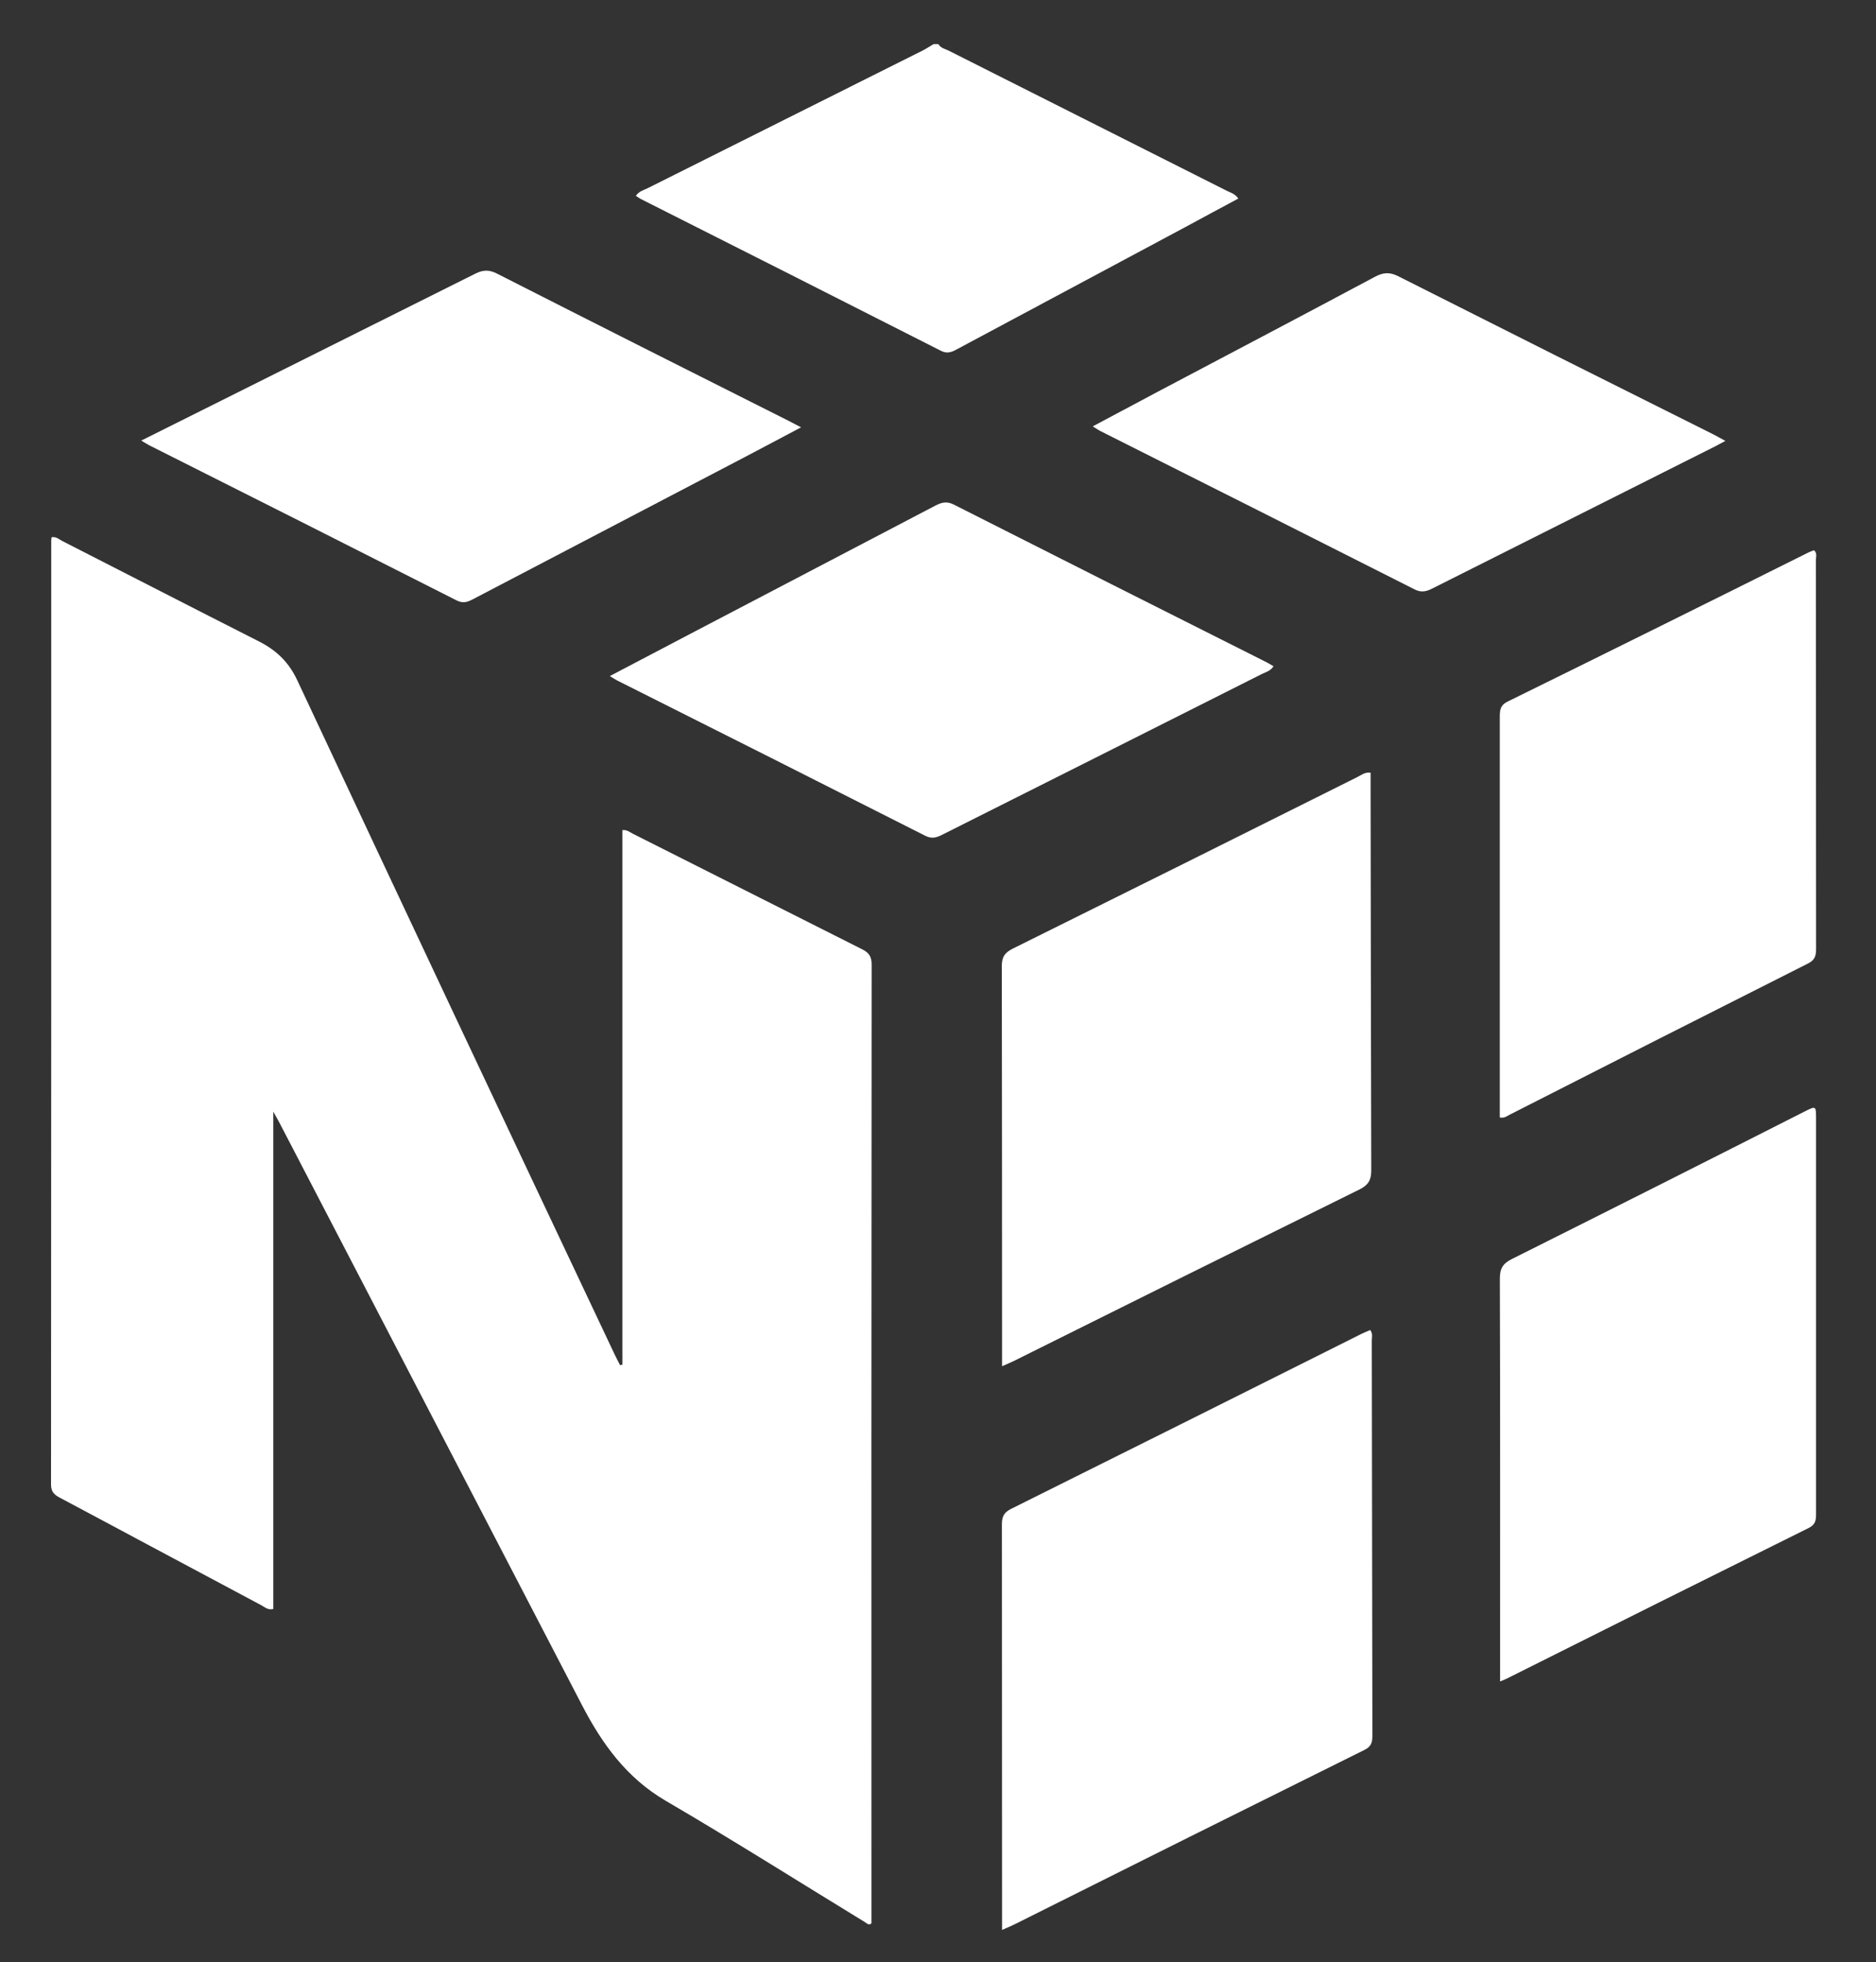 <svg id="Camada_1" data-name="Camada 1" xmlns="http://www.w3.org/2000/svg" viewBox="0 0 794.57 830.57">
  <rect x="0" y="0" width="794.57" height="830.57" fill="#333333" stroke="none"/>
  <g>
    <path d="M397.43,18.66c1,1.73,2.94,2.06,4.52,2.85q58.8,29.64,117.62,59.23c1.58.79,3.44,1.22,4.93,3.3-7.52,4-14.91,8-22.31,12q-48.63,26-97.26,52c-2.18,1.16-3.95,1.69-6.42.44Q335.11,116.3,271.6,84.33c-.71-.36-1.37-.84-2.28-1.41,1.27-2,3.28-2.42,5-3.26Q332.5,50.5,390.74,21.41c1.62-.81,3.13-1.83,4.69-2.75Z" fill="#fff"/>
    <path d="M263.62,577.63V351.38c1.92-.23,3.1.86,4.39,1.51q48.58,24.47,97.17,48.94c2.93,1.47,4,3.13,4,6.46q-.15,202.2-.08,404.39v1.44c-1.16,1-1.89,0-2.67-.45-28.14-17.19-56-34.79-84.5-51.44-16.49-9.65-26.86-24-35.34-40.3q-46-88.41-91.91-176.85-18.08-34.77-36.17-69.55c-.68-1.3-1.42-2.57-2.76-5V681.08c-2.33.52-3.59-.81-5-1.56Q68,656.75,25.3,633.93c-2.4-1.27-3.69-2.52-3.69-5.59q.13-199.7.09-399.39c0-.49.08-1,.12-1.52,1.88-.45,3.17.86,4.58,1.58,27.74,14.14,55.42,28.39,83.19,42.45,7.37,3.73,12.65,8.66,16.32,16.5q67,142.94,134.53,285.59c.68,1.45,1.46,2.87,2.19,4.3Z" fill="#fff"/>
    <path d="M424.42,816.91v-5.28q0-83.19-.07-166.38c0-3.22.79-5,3.82-6.53q74.37-37,148.61-74.18c1.16-.58,2.37-1,3.56-1.56,1.2,1.54.68,3.08.68,4.48q.13,83.44.25,166.88c0,2.8-.17,4.79-3.27,6.33q-74.19,36.78-148.25,73.86C428.29,815.25,426.78,815.86,424.42,816.91Z" fill="#fff"/>
    <path d="M580.51,327.06v5.48q.09,81.43.28,162.87c0,4-1.18,6.15-4.85,8q-73.37,36.21-146.61,72.71c-1.45.71-2.95,1.32-4.91,2.18v-5.49q0-81.93-.11-163.87c0-4,1.33-5.75,4.75-7.45Q501.94,365.38,574.73,329C576.44,328.18,578,326.74,580.51,327.06Z" fill="#fff"/>
    <path d="M635.36,711.72V706c0-55,.06-109.92-.11-164.87,0-4.32,1.41-6.37,5.18-8.25q62-31,123.89-62.39c4.83-2.44,4.86-2.42,4.86,3q0,83.68,0,167.37c0,2.64-.26,4.49-3.12,5.91q-63.95,31.71-127.74,63.69C637.64,710.84,636.88,711.1,635.36,711.72Z" fill="#fff"/>
    <path d="M635.22,473v-4.78q0-82.23,0-164.44c0-2.9,0-5.17,3.36-6.83Q702.37,265.58,766,233.83c.72-.36,1.51-.61,2.29-.93,1.49,1.26.81,2.86.82,4.21q.06,82.23.08,164.45c0,2.87-.39,4.75-3.39,6.26q-63.32,31.89-126.47,64.06C638.22,472.46,637.16,473.41,635.22,473Z" fill="#fff"/>
    <path d="M539.37,282c-1.17,2-3.25,2.48-5,3.34q-67.54,34-135.11,67.9c-2.42,1.22-4.44,2-7.35.54q-65.2-33-130.56-65.77c-.86-.44-1.66-1-3.06-1.84l36.08-18.92q50.87-26.58,101.72-53.19c2.65-1.39,4.87-2,7.87-.49q66.35,33.57,132.79,66.91C537.66,281,538.48,281.51,539.37,282Z" fill="#fff"/>
    <path d="M59.83,186.49l33.86-16.9q53.81-26.84,107.58-53.73c3.19-1.6,5.76-1.81,9.15-.09q61.85,31.42,123.87,62.5c1.46.73,2.9,1.51,5,2.61-8.25,4.36-15.92,8.45-23.62,12.48q-57.74,30.16-115.45,60.33c-2.33,1.22-4.18,1.79-6.87.43q-65-32.94-130.11-65.62C62.39,188.06,61.57,187.52,59.83,186.49Z" fill="#fff"/>
    <path d="M730.77,186.63c-2,1.05-3.11,1.7-4.27,2.28q-60,30.1-119.93,60.24c-2.54,1.28-4.65,1.74-7.43.33q-66.55-33.63-133.2-67.08c-.84-.43-1.61-1-3.12-1.92,9.82-5.22,19-10.12,28.18-15,30.44-16.07,60.92-32.07,91.29-48.29,3.59-1.92,6.28-2.11,10-.23q66.59,33.61,133.34,66.88C727.1,184.59,728.52,185.41,730.77,186.63Z" fill="#fff"/>
  </g>
</svg>

